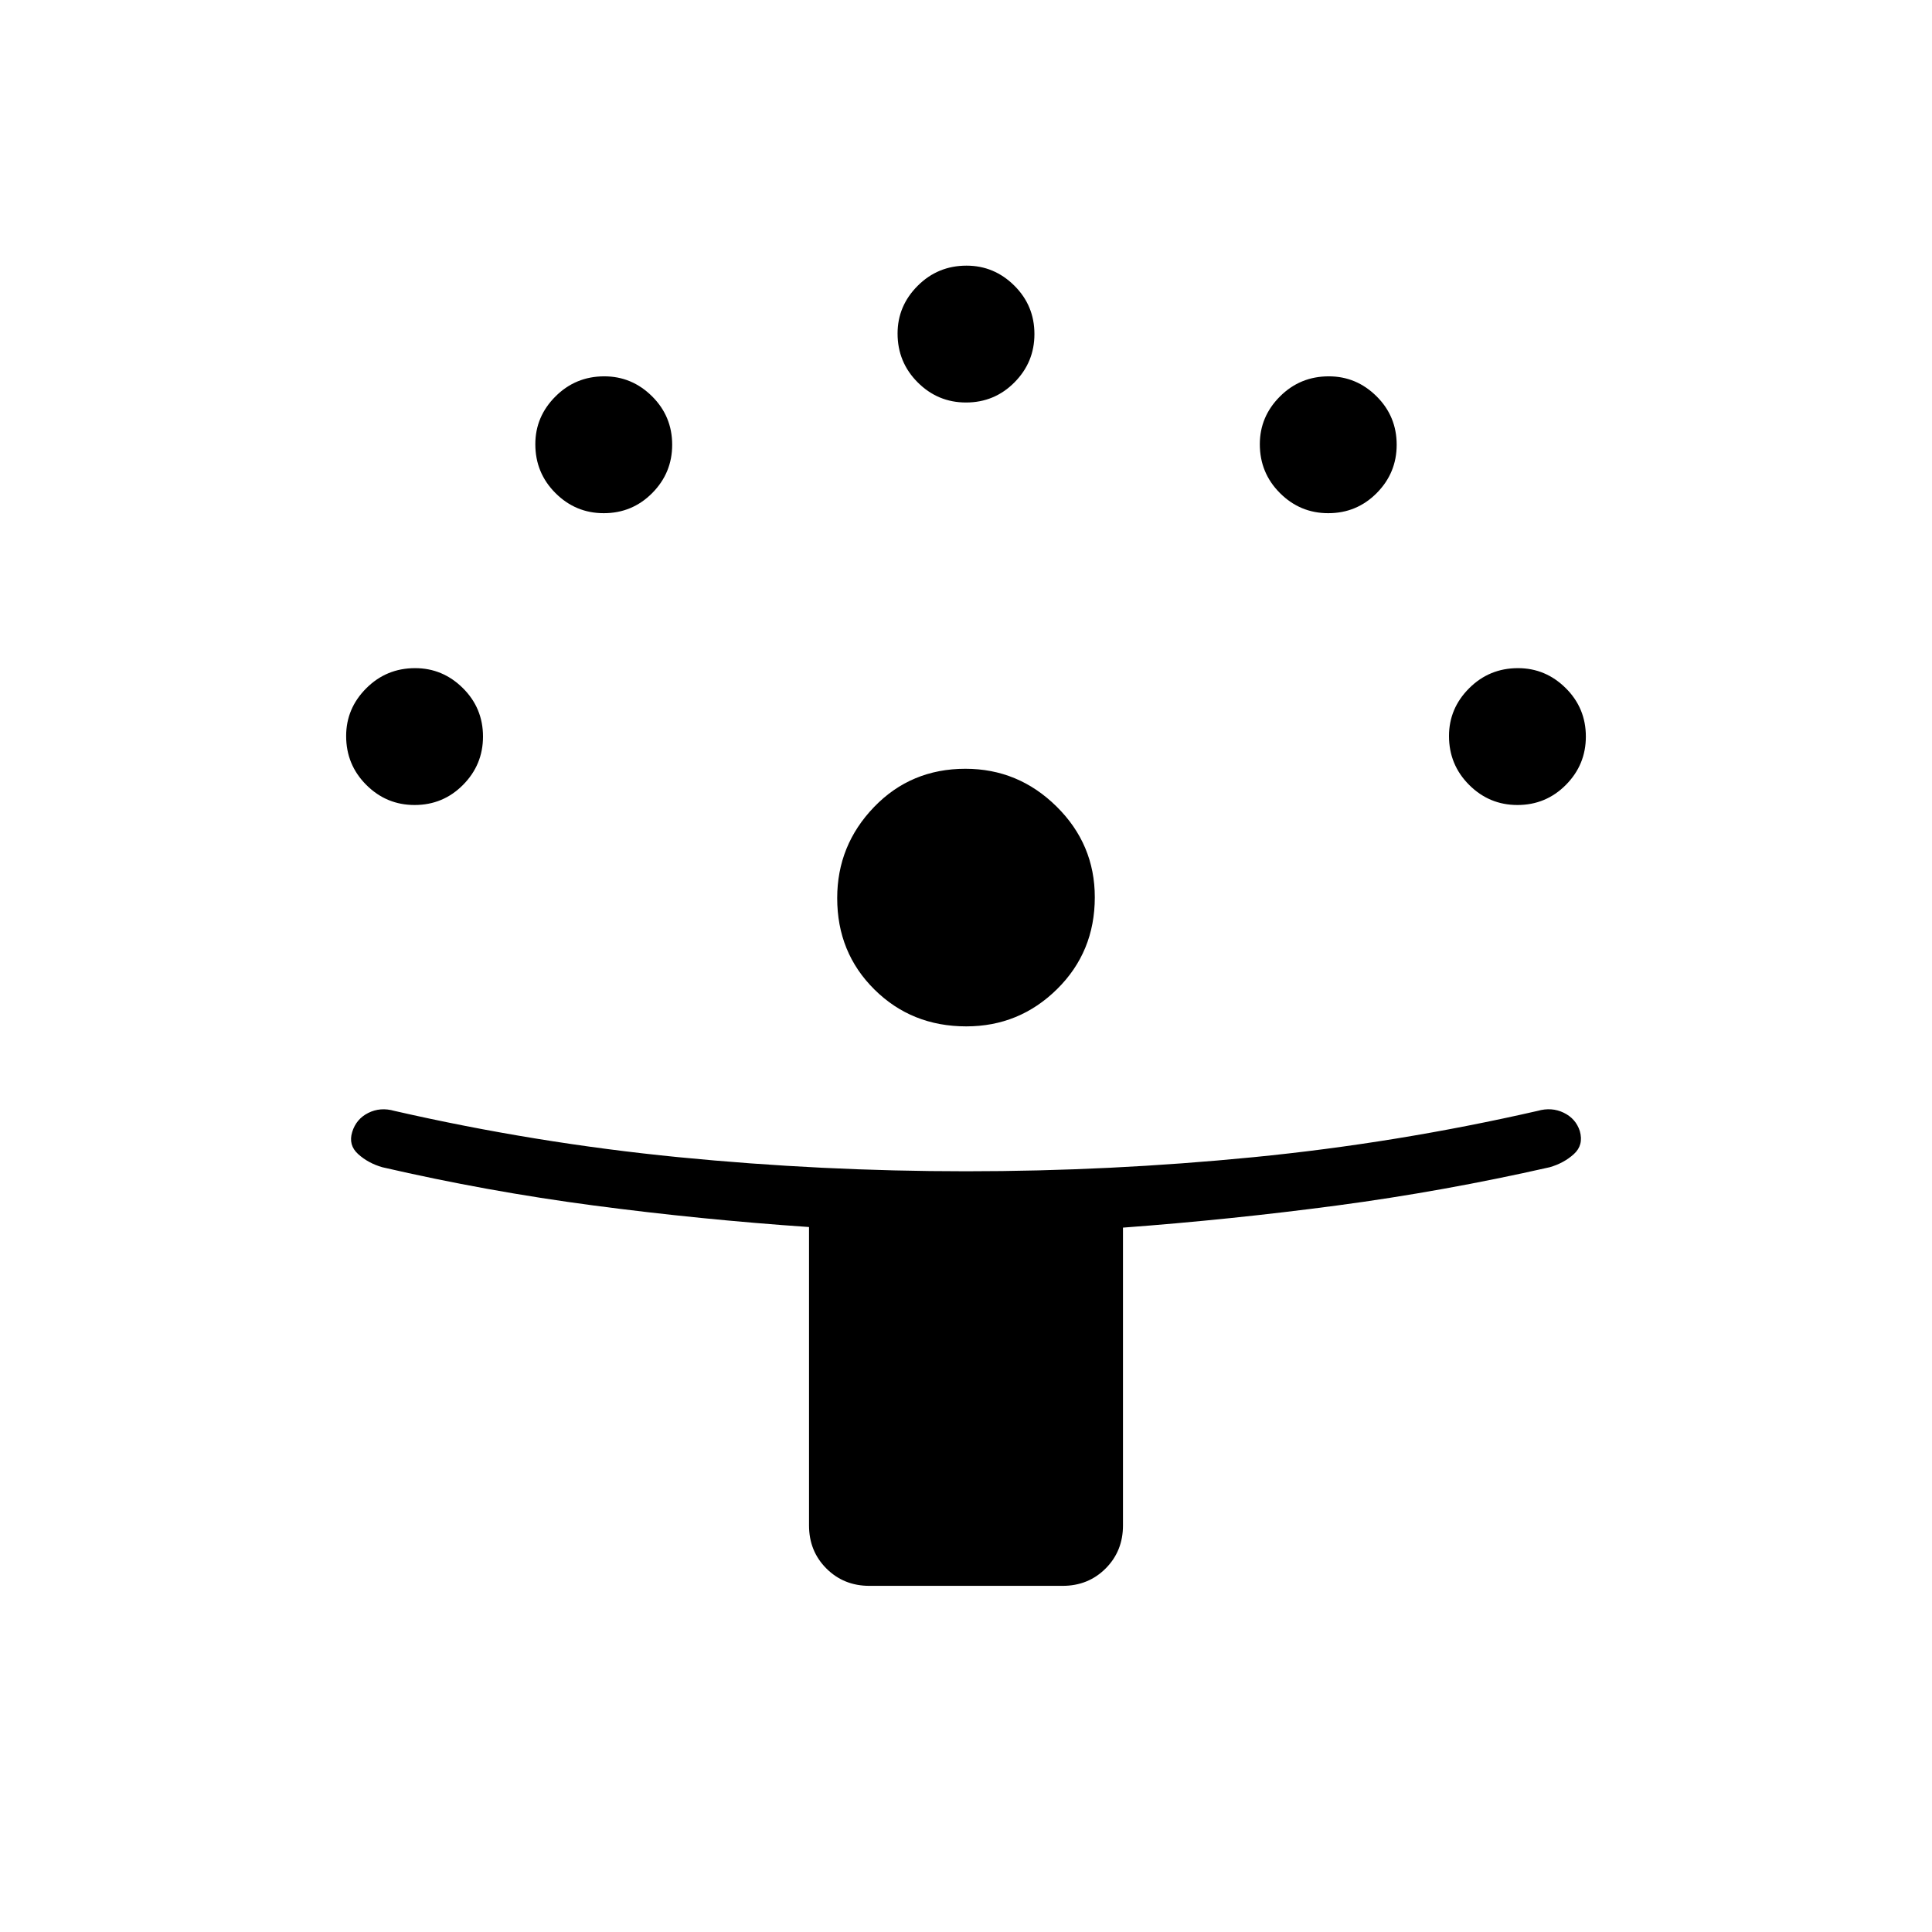<svg xmlns="http://www.w3.org/2000/svg" height="24" viewBox="0 -960 960 960" width="24"><path d="M402-202v-148.293Q348-354 295-361q-53-7-105-19-7-2-12-6.5t-3-11q2-6.5 8-9.5t13-1q70 16 141.174 23T480-378q71.652 0 142.826-7Q694-392 764-408q7-2 13 .909t8 9.091q2 7-3 11.5t-12 6.5q-53 12-105.642 19-52.642 7-106.358 11v148q0 12.75-8.625 21.375T528-172h-96q-12.75 0-21.375-8.625T402-202Zm78.14-248q-27.14 0-45.64-18.319-18.5-18.318-18.5-45.398Q416-540 434.319-559q18.318-19 45.398-19Q506-578 525-559.241t19 45.101q0 27.14-18.759 45.64T480.14-450ZM206-560q-14 0-24-10t-10-24.275Q172-608 182-618q10-10 24.275-10Q220-628 230-618.083q10 9.916 10 24.083 0 14-9.917 24-9.916 10-24.083 10Zm548 0q-14 0-24-10t-10-24.275Q720-608 730-618q10-10 24.275-10Q768-628 778-618.083q10 9.916 10 24.083 0 14-9.917 24-9.916 10-24.083 10ZM300-705q-14 0-24-10t-10-24.275Q266-753 276-763q10-10 24.275-10Q314-773 324-763.083q10 9.916 10 24.083 0 14-9.917 24-9.916 10-24.083 10Zm360 0q-14 0-24-10t-10-24.275Q626-753 636-763q10-10 24.275-10Q674-773 684-763.083q10 9.916 10 24.083 0 14-9.917 24-9.916 10-24.083 10Zm-180-55q-14 0-24-10t-10-24.275Q446-808 456-818q10-10 24.275-10Q494-828 504-818.083q10 9.916 10 24.083 0 14-9.917 24-9.916 10-24.083 10Z"/></svg>